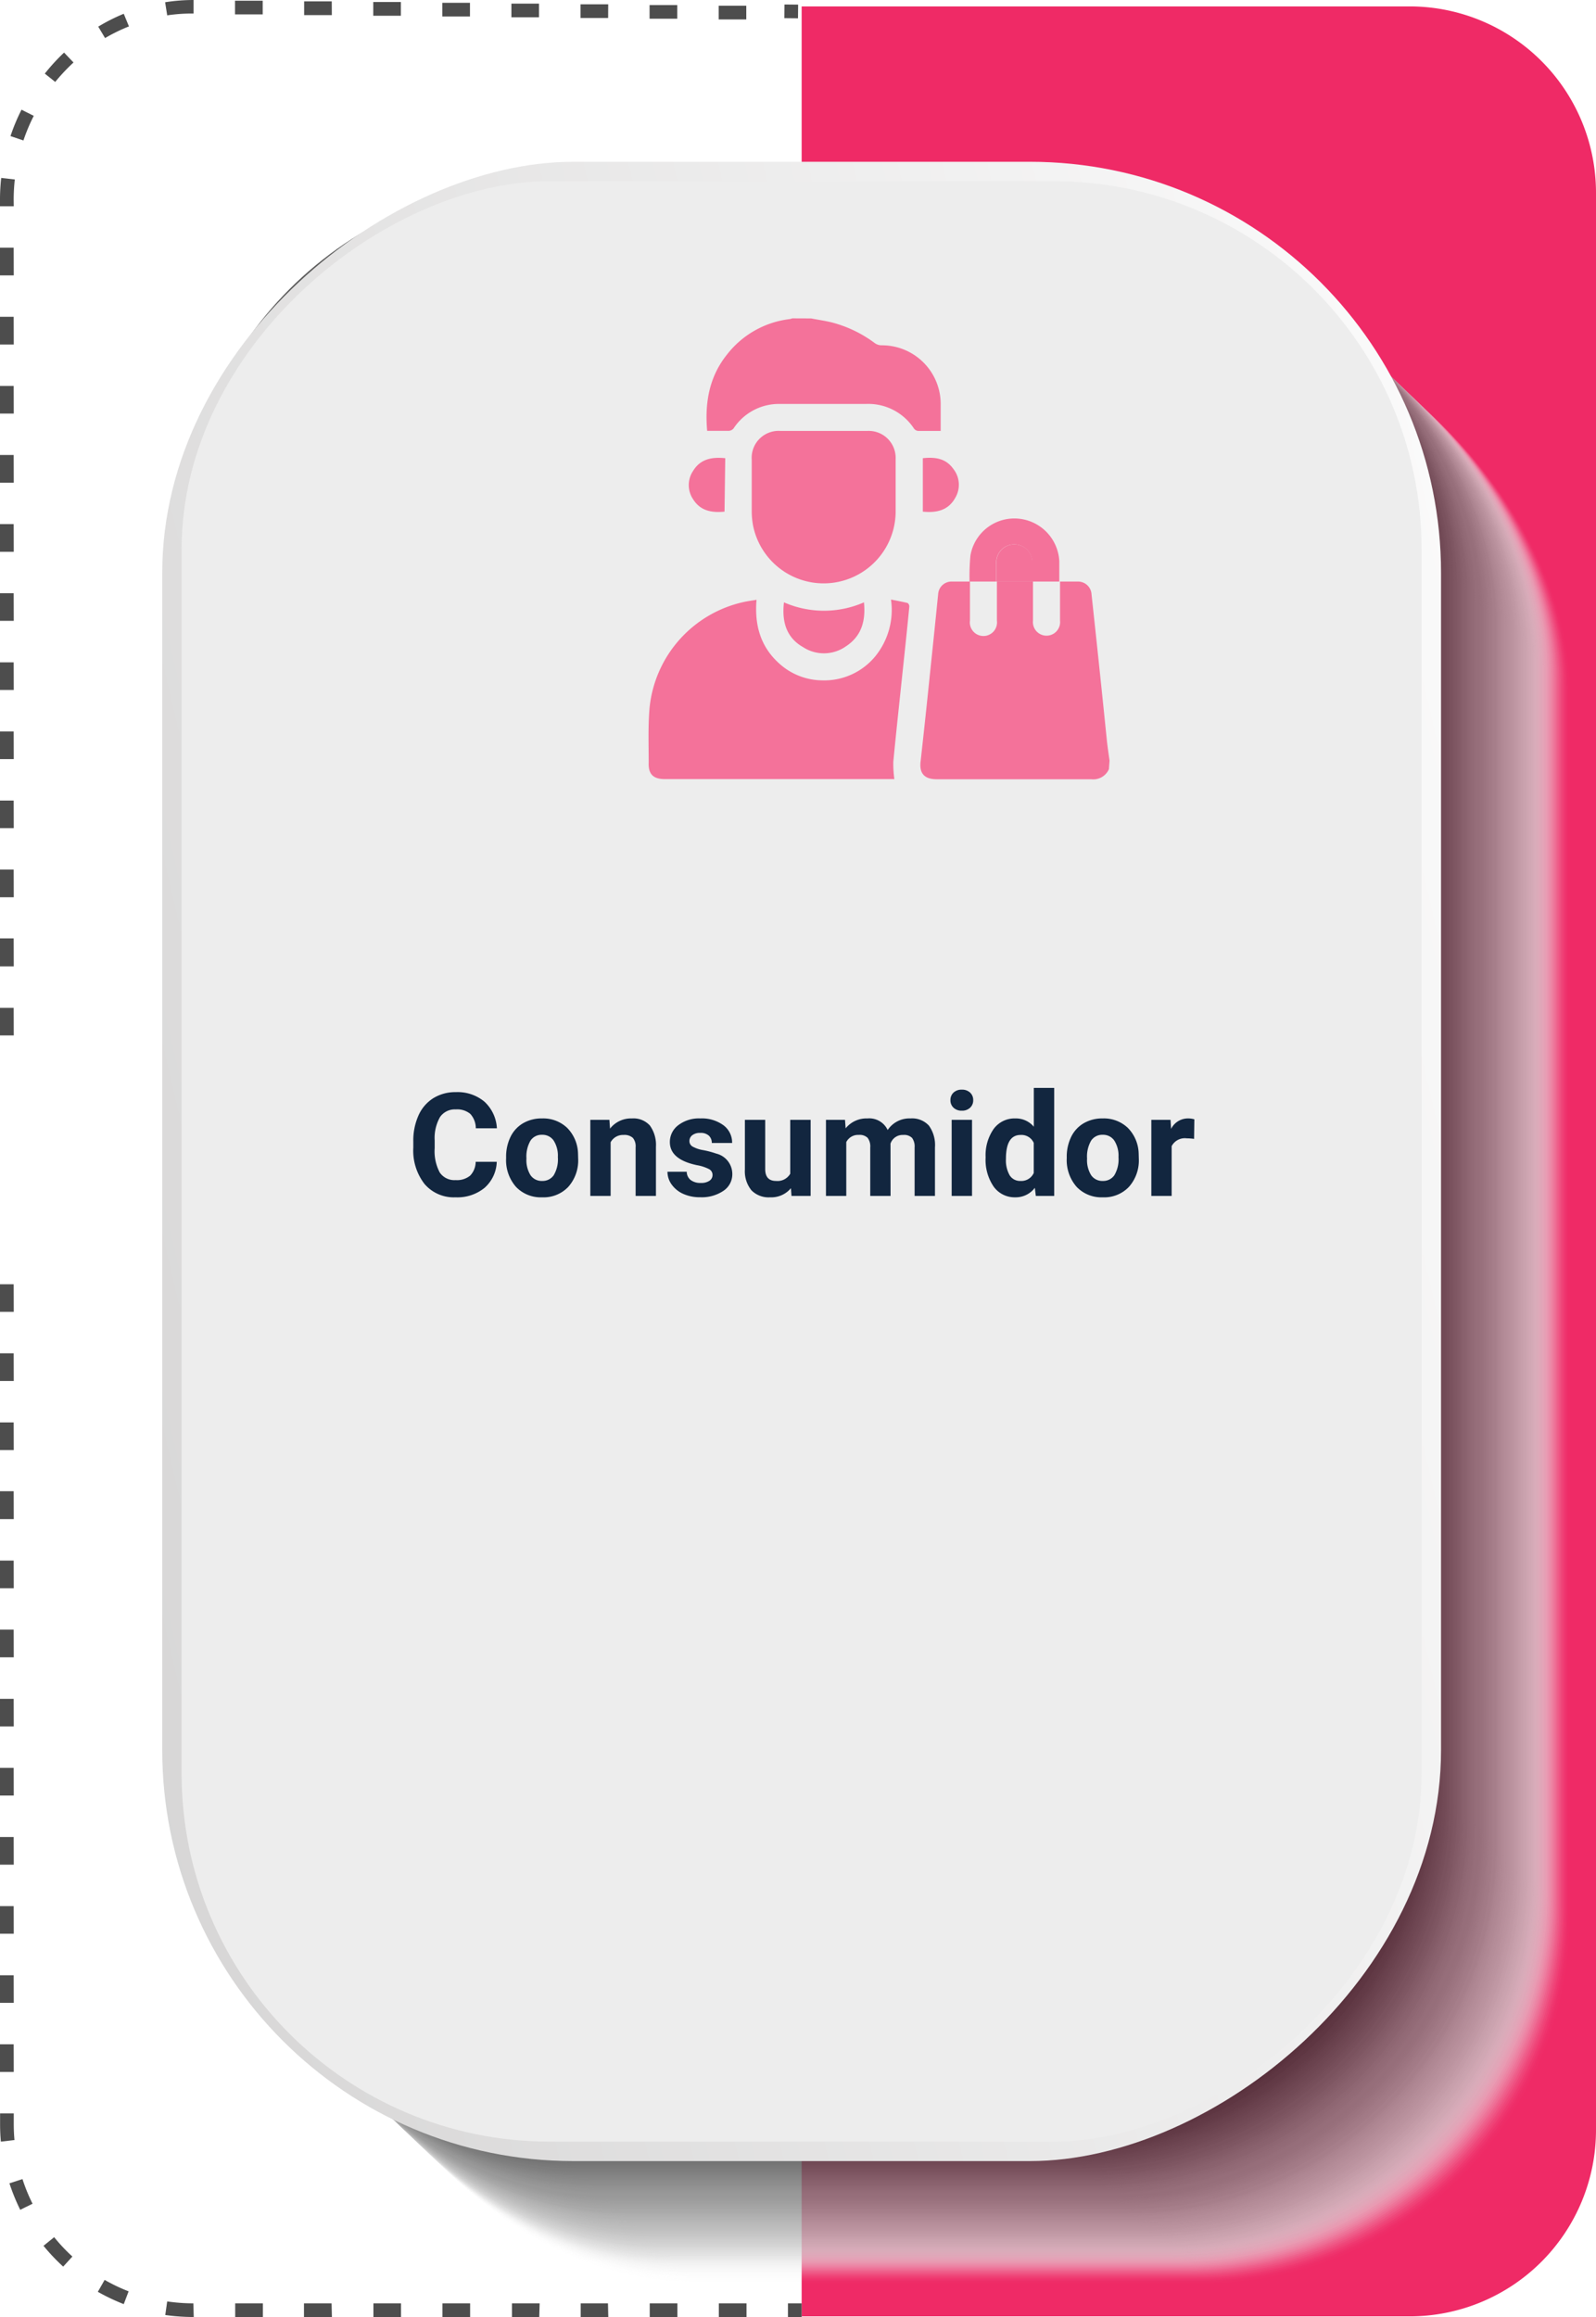 <svg xmlns="http://www.w3.org/2000/svg" xmlns:xlink="http://www.w3.org/1999/xlink" width="199.51" height="289.61" viewBox="0 0 199.51 289.61">
  <defs>
    <linearGradient id="linear-gradient" x1="0.237" y1="-0.212" x2="0.766" y2="1.22" gradientUnits="objectBoundingBox">
      <stop offset="0" stop-color="#fff"/>
      <stop offset="1" stop-color="#d2d1d1"/>
    </linearGradient>
  </defs>
  <g id="card3" transform="translate(-699.8 -5513.7)">
    <path id="Trazado_119719" data-name="Trazado 119719" d="M612.21,466.84h76a23.3,23.3,0,0,0,23.3-23.29V201.41a23.3,23.3,0,0,0-23.3-23.3h-76Z" transform="translate(187.8 5336.391)" fill="#ef2a66"/>
    <g id="Grupo_58683" data-name="Grupo 58683" transform="translate(187.8 5336.391)" opacity="0.8">
      <rect id="Rectángulo_6977" data-name="Rectángulo 6977" width="155.01" height="245.05" rx="46.05" transform="translate(553.4 217.83)" fill="#fff" opacity="0"/>
      <rect id="Rectángulo_6978" data-name="Rectángulo 6978" width="155.01" height="245.05" rx="46.05" transform="translate(553.22 217.65)" fill="#f8f8f8" opacity="0.01"/>
      <rect id="Rectángulo_6979" data-name="Rectángulo 6979" width="155.01" height="245.05" rx="46.05" transform="translate(553.03 217.47)" fill="#f6f6f6" opacity="0.02"/>
      <rect id="Rectángulo_6980" data-name="Rectángulo 6980" width="155.01" height="245.05" rx="46.05" transform="translate(552.84 217.3)" fill="#f4f4f4" opacity="0.03"/>
      <rect id="Rectángulo_6981" data-name="Rectángulo 6981" width="155.01" height="245.05" rx="46.05" transform="translate(552.66 217.12)" fill="#f2f2f2" opacity="0.04"/>
      <rect id="Rectángulo_6982" data-name="Rectángulo 6982" width="155.01" height="245.05" rx="46.05" transform="translate(552.47 216.94)" fill="#f0f0f0" opacity="0.05"/>
      <rect id="Rectángulo_6983" data-name="Rectángulo 6983" width="155.01" height="245.05" rx="46.05" transform="translate(552.29 216.77)" fill="#eee" opacity="0.06"/>
      <rect id="Rectángulo_6984" data-name="Rectángulo 6984" width="155.01" height="245.05" rx="46.05" transform="translate(552.1 216.59)" fill="#ececec" opacity="0.07"/>
      <rect id="Rectángulo_6985" data-name="Rectángulo 6985" width="155.01" height="245.05" rx="46.05" transform="translate(551.92 216.41)" fill="#eaeaea" opacity="0.08"/>
      <rect id="Rectángulo_6986" data-name="Rectángulo 6986" width="155.01" height="245.05" rx="46.05" transform="translate(551.73 216.23)" fill="#e8e8e8" opacity="0.09"/>
      <rect id="Rectángulo_6987" data-name="Rectángulo 6987" width="155.01" height="245.05" rx="46.05" transform="translate(551.55 216.06)" fill="#e6e6e6" opacity="0.1"/>
      <rect id="Rectángulo_6988" data-name="Rectángulo 6988" width="155.01" height="245.05" rx="46.05" transform="translate(551.36 215.88)" fill="#e4e4e4" opacity="0.11"/>
      <rect id="Rectángulo_6989" data-name="Rectángulo 6989" width="155.01" height="245.05" rx="46.05" transform="translate(551.18 215.7)" fill="#e2e2e2" opacity="0.12"/>
      <rect id="Rectángulo_6990" data-name="Rectángulo 6990" width="155.01" height="245.05" rx="46.05" transform="translate(550.99 215.53)" fill="#e0e0e0" opacity="0.13"/>
      <rect id="Rectángulo_6991" data-name="Rectángulo 6991" width="155.01" height="245.05" rx="46.05" transform="translate(550.81 215.35)" fill="#dedede" opacity="0.14"/>
      <rect id="Rectángulo_6992" data-name="Rectángulo 6992" width="155.01" height="245.05" rx="46.05" transform="translate(550.62 215.17)" fill="#dcdcdc" opacity="0.15"/>
      <rect id="Rectángulo_6993" data-name="Rectángulo 6993" width="155.01" height="245.05" rx="46.05" transform="translate(550.44 215)" fill="#dadada" opacity="0.16"/>
      <rect id="Rectángulo_6994" data-name="Rectángulo 6994" width="155.01" height="245.05" rx="46.05" transform="translate(550.25 214.82)" fill="#d8d8d8" opacity="0.17"/>
      <rect id="Rectángulo_6995" data-name="Rectángulo 6995" width="155.01" height="245.05" rx="46.05" transform="translate(550.07 214.64)" fill="#d6d6d6" opacity="0.18"/>
      <rect id="Rectángulo_6996" data-name="Rectángulo 6996" width="155.01" height="245.05" rx="46.05" transform="translate(549.88 214.46)" fill="#d4d4d4" opacity="0.19"/>
      <rect id="Rectángulo_6997" data-name="Rectángulo 6997" width="155.01" height="245.05" rx="46.05" transform="translate(549.7 214.29)" fill="#d2d2d2" opacity="0.2"/>
      <rect id="Rectángulo_6998" data-name="Rectángulo 6998" width="155.01" height="245.05" rx="46.05" transform="translate(549.51 214.11)" fill="#d0d0d0" opacity="0.21"/>
      <rect id="Rectángulo_6999" data-name="Rectángulo 6999" width="155.01" height="245.05" rx="46.05" transform="translate(549.33 213.93)" fill="#cecece" opacity="0.22"/>
      <rect id="Rectángulo_7000" data-name="Rectángulo 7000" width="155.01" height="245.05" rx="46.05" transform="translate(549.14 213.76)" fill="#ccc" opacity="0.23"/>
      <rect id="Rectángulo_7001" data-name="Rectángulo 7001" width="155.01" height="245.05" rx="46.05" transform="translate(548.96 213.58)" fill="#cacaca" opacity="0.24"/>
      <rect id="Rectángulo_7002" data-name="Rectángulo 7002" width="155.01" height="245.05" rx="46.05" transform="translate(548.77 213.4)" fill="#c8c8c8" opacity="0.25"/>
      <rect id="Rectángulo_7003" data-name="Rectángulo 7003" width="155.01" height="245.05" rx="46.05" transform="translate(548.59 213.23)" fill="#c5c5c5" opacity="0.26"/>
      <rect id="Rectángulo_7004" data-name="Rectángulo 7004" width="155.01" height="245.05" rx="46.05" transform="translate(548.4 213.05)" fill="#c3c3c3" opacity="0.27"/>
      <rect id="Rectángulo_7005" data-name="Rectángulo 7005" width="155.01" height="245.05" rx="46.05" transform="translate(548.22 212.87)" fill="#c1c1c1" opacity="0.28"/>
      <rect id="Rectángulo_7006" data-name="Rectángulo 7006" width="155.01" height="245.05" rx="46.05" transform="translate(548.03 212.7)" fill="#bfbfbf" opacity="0.29"/>
      <rect id="Rectángulo_7007" data-name="Rectángulo 7007" width="155.01" height="245.05" rx="46.05" transform="translate(547.85 212.52)" fill="#bdbdbd" opacity="0.3"/>
      <rect id="Rectángulo_7008" data-name="Rectángulo 7008" width="155.01" height="245.05" rx="46.05" transform="translate(547.66 212.34)" fill="#bbb" opacity="0.31"/>
      <rect id="Rectángulo_7009" data-name="Rectángulo 7009" width="155.01" height="245.05" rx="46.05" transform="translate(547.48 212.16)" fill="#b9b9b9" opacity="0.32"/>
      <rect id="Rectángulo_7010" data-name="Rectángulo 7010" width="155.01" height="245.05" rx="46.05" transform="translate(547.29 211.99)" fill="#b7b7b7" opacity="0.33"/>
      <rect id="Rectángulo_7011" data-name="Rectángulo 7011" width="155.01" height="245.05" rx="46.05" transform="translate(547.11 211.81)" fill="#b5b5b5" opacity="0.34"/>
      <rect id="Rectángulo_7012" data-name="Rectángulo 7012" width="155.01" height="245.05" rx="46.05" transform="translate(546.92 211.63)" fill="#b3b3b3" opacity="0.35"/>
      <rect id="Rectángulo_7013" data-name="Rectángulo 7013" width="155.01" height="245.05" rx="46.05" transform="translate(546.74 211.46)" fill="#b1b1b1" opacity="0.36"/>
      <rect id="Rectángulo_7014" data-name="Rectángulo 7014" width="155.01" height="245.05" rx="46.05" transform="translate(546.55 211.28)" fill="#afafaf" opacity="0.37"/>
      <rect id="Rectángulo_7015" data-name="Rectángulo 7015" width="155.01" height="245.05" rx="46.05" transform="translate(546.37 211.1)" fill="#adadad" opacity="0.38"/>
      <rect id="Rectángulo_7016" data-name="Rectángulo 7016" width="155.01" height="245.05" rx="46.05" transform="translate(546.18 210.93)" fill="#ababab" opacity="0.39"/>
      <rect id="Rectángulo_7017" data-name="Rectángulo 7017" width="155.01" height="245.05" rx="46.05" transform="translate(546 210.75)" fill="#a9a9a9" opacity="0.4"/>
      <rect id="Rectángulo_7018" data-name="Rectángulo 7018" width="155.01" height="245.05" rx="46.05" transform="translate(545.81 210.57)" fill="#a7a7a7" opacity="0.41"/>
      <rect id="Rectángulo_7019" data-name="Rectángulo 7019" width="155.01" height="245.05" rx="46.05" transform="translate(545.63 210.39)" fill="#a5a5a5" opacity="0.42"/>
      <rect id="Rectángulo_7020" data-name="Rectángulo 7020" width="155.01" height="245.05" rx="46.05" transform="translate(545.44 210.22)" fill="#a3a3a3" opacity="0.43"/>
      <rect id="Rectángulo_7021" data-name="Rectángulo 7021" width="155.01" height="245.05" rx="46.05" transform="translate(545.26 210.04)" fill="#a1a1a1" opacity="0.44"/>
      <rect id="Rectángulo_7022" data-name="Rectángulo 7022" width="155.01" height="245.05" rx="46.05" transform="translate(545.07 209.86)" fill="#9f9f9f" opacity="0.45"/>
      <rect id="Rectángulo_7023" data-name="Rectángulo 7023" width="155.01" height="245.05" rx="46.05" transform="translate(544.89 209.69)" fill="#9d9d9d" opacity="0.46"/>
      <rect id="Rectángulo_7024" data-name="Rectángulo 7024" width="155.01" height="245.05" rx="46.05" transform="translate(544.7 209.51)" fill="#9b9b9b" opacity="0.47"/>
      <rect id="Rectángulo_7025" data-name="Rectángulo 7025" width="155.01" height="245.05" rx="46.05" transform="translate(544.52 209.33)" fill="#999" opacity="0.48"/>
      <rect id="Rectángulo_7026" data-name="Rectángulo 7026" width="155.01" height="245.05" rx="46.05" transform="translate(544.33 209.16)" fill="#979797" opacity="0.49"/>
      <rect id="Rectángulo_7027" data-name="Rectángulo 7027" width="155.01" height="245.05" rx="46.05" transform="translate(544.15 208.98)" fill="#959595" opacity="0.5"/>
      <rect id="Rectángulo_7028" data-name="Rectángulo 7028" width="155.01" height="245.05" rx="46.05" transform="translate(543.96 208.8)" fill="#939393" opacity="0.5"/>
      <rect id="Rectángulo_7029" data-name="Rectángulo 7029" width="155.01" height="245.05" rx="46.05" transform="translate(543.78 208.62)" fill="#919191" opacity="0.51"/>
      <rect id="Rectángulo_7030" data-name="Rectángulo 7030" width="155.01" height="245.05" rx="46.05" transform="translate(543.59 208.45)" fill="#8f8f8f" opacity="0.52"/>
      <rect id="Rectángulo_7031" data-name="Rectángulo 7031" width="155.01" height="245.05" rx="46.05" transform="translate(543.41 208.27)" fill="#8d8d8d" opacity="0.53"/>
      <rect id="Rectángulo_7032" data-name="Rectángulo 7032" width="155.01" height="245.05" rx="46.05" transform="translate(543.22 208.09)" fill="#8b8b8b" opacity="0.54"/>
      <rect id="Rectángulo_7033" data-name="Rectángulo 7033" width="155.01" height="245.05" rx="46.05" transform="translate(543.04 207.92)" fill="#898989" opacity="0.55"/>
      <rect id="Rectángulo_7034" data-name="Rectángulo 7034" width="155.01" height="245.05" rx="46.05" transform="translate(542.85 207.74)" fill="#878787" opacity="0.56"/>
      <rect id="Rectángulo_7035" data-name="Rectángulo 7035" width="155.01" height="245.05" rx="46.05" transform="translate(542.67 207.56)" fill="#858585" opacity="0.57"/>
      <rect id="Rectángulo_7036" data-name="Rectángulo 7036" width="155.01" height="245.05" rx="46.05" transform="translate(542.48 207.39)" fill="#838383" opacity="0.58"/>
      <rect id="Rectángulo_7037" data-name="Rectángulo 7037" width="155.01" height="245.05" rx="46.05" transform="translate(542.3 207.21)" fill="#818181" opacity="0.59"/>
      <rect id="Rectángulo_7038" data-name="Rectángulo 7038" width="155.01" height="245.05" rx="46.05" transform="translate(542.11 207.03)" fill="gray" opacity="0.6"/>
      <rect id="Rectángulo_7039" data-name="Rectángulo 7039" width="155.01" height="245.05" rx="46.05" transform="translate(541.92 206.85)" fill="gray" opacity="0.61"/>
      <rect id="Rectángulo_7040" data-name="Rectángulo 7040" width="155.01" height="245.05" rx="46.05" transform="translate(541.74 206.68)" fill="gray" opacity="0.62"/>
      <rect id="Rectángulo_7041" data-name="Rectángulo 7041" width="155.01" height="245.05" rx="46.05" transform="translate(541.55 206.5)" fill="#7e7e7e" opacity="0.63"/>
      <rect id="Rectángulo_7042" data-name="Rectángulo 7042" width="155.01" height="245.05" rx="46.05" transform="translate(541.37 206.32)" fill="#7c7c7c" opacity="0.64"/>
      <rect id="Rectángulo_7043" data-name="Rectángulo 7043" width="155.01" height="245.05" rx="46.05" transform="translate(541.18 206.15)" fill="#7a7a7a" opacity="0.65"/>
      <rect id="Rectángulo_7044" data-name="Rectángulo 7044" width="155.01" height="245.05" rx="46.05" transform="translate(541 205.97)" fill="#787878" opacity="0.66"/>
      <rect id="Rectángulo_7045" data-name="Rectángulo 7045" width="155.01" height="245.05" rx="46.05" transform="translate(540.81 205.79)" fill="#767676" opacity="0.67"/>
      <rect id="Rectángulo_7046" data-name="Rectángulo 7046" width="155.01" height="245.05" rx="46.05" transform="translate(540.63 205.62)" fill="#747474" opacity="0.68"/>
      <rect id="Rectángulo_7047" data-name="Rectángulo 7047" width="155.01" height="245.05" rx="46.05" transform="translate(540.44 205.44)" fill="#727272" opacity="0.69"/>
      <rect id="Rectángulo_7048" data-name="Rectángulo 7048" width="155.01" height="245.05" rx="46.05" transform="translate(540.26 205.26)" fill="#707070" opacity="0.7"/>
      <rect id="Rectángulo_7049" data-name="Rectángulo 7049" width="155.01" height="245.05" rx="46.05" transform="translate(540.07 205.09)" fill="#6e6e6e" opacity="0.71"/>
      <rect id="Rectángulo_7050" data-name="Rectángulo 7050" width="155.01" height="245.05" rx="46.05" transform="translate(539.89 204.91)" fill="#6c6c6c" opacity="0.72"/>
      <rect id="Rectángulo_7051" data-name="Rectángulo 7051" width="155.01" height="245.05" rx="46.05" transform="translate(539.7 204.73)" fill="#6a6a6a" opacity="0.73"/>
      <rect id="Rectángulo_7052" data-name="Rectángulo 7052" width="155.01" height="245.05" rx="46.05" transform="translate(539.52 204.55)" fill="#686868" opacity="0.74"/>
      <rect id="Rectángulo_7053" data-name="Rectángulo 7053" width="155.01" height="245.05" rx="46.05" transform="translate(539.33 204.38)" fill="#656565" opacity="0.75"/>
      <rect id="Rectángulo_7054" data-name="Rectángulo 7054" width="155.01" height="245.05" rx="46.05" transform="translate(539.15 204.2)" fill="#636363" opacity="0.76"/>
      <rect id="Rectángulo_7055" data-name="Rectángulo 7055" width="155.01" height="245.05" rx="46.05" transform="translate(538.96 204.02)" fill="#616161" opacity="0.77"/>
      <rect id="Rectángulo_7056" data-name="Rectángulo 7056" width="155.01" height="245.05" rx="46.05" transform="translate(538.78 203.85)" fill="#5f5f5f" opacity="0.78"/>
      <rect id="Rectángulo_7057" data-name="Rectángulo 7057" width="155.01" height="245.05" rx="46.05" transform="translate(538.59 203.67)" fill="#5d5d5d" opacity="0.79"/>
      <rect id="Rectángulo_7058" data-name="Rectángulo 7058" width="155.01" height="245.05" rx="46.05" transform="translate(538.41 203.49)" fill="#5b5b5b" opacity="0.8"/>
      <rect id="Rectángulo_7059" data-name="Rectángulo 7059" width="155.01" height="245.05" rx="46.05" transform="translate(538.22 203.32)" fill="#595959" opacity="0.81"/>
      <rect id="Rectángulo_7060" data-name="Rectángulo 7060" width="155.01" height="245.05" rx="46.05" transform="translate(538.04 203.14)" fill="#575757" opacity="0.82"/>
      <rect id="Rectángulo_7061" data-name="Rectángulo 7061" width="155.01" height="245.05" rx="46.05" transform="translate(537.85 202.96)" fill="#555" opacity="0.83"/>
      <rect id="Rectángulo_7062" data-name="Rectángulo 7062" width="155.01" height="245.05" rx="46.05" transform="translate(537.67 202.78)" fill="#535353" opacity="0.84"/>
      <rect id="Rectángulo_7063" data-name="Rectángulo 7063" width="155.01" height="245.05" rx="46.05" transform="translate(537.48 202.61)" fill="#515151" opacity="0.85"/>
      <rect id="Rectángulo_7064" data-name="Rectángulo 7064" width="155.01" height="245.05" rx="46.05" transform="translate(537.3 202.43)" fill="#4f4f4f" opacity="0.86"/>
      <rect id="Rectángulo_7065" data-name="Rectángulo 7065" width="155.01" height="245.05" rx="46.05" transform="translate(537.11 202.25)" fill="#4d4d4d" opacity="0.87"/>
      <rect id="Rectángulo_7066" data-name="Rectángulo 7066" width="155.01" height="245.05" rx="46.05" transform="translate(536.93 202.08)" fill="#4b4b4b" opacity="0.88"/>
      <rect id="Rectángulo_7067" data-name="Rectángulo 7067" width="155.01" height="245.05" rx="46.05" transform="translate(536.74 201.9)" fill="#494949" opacity="0.89"/>
      <rect id="Rectángulo_7068" data-name="Rectángulo 7068" width="155.01" height="245.05" rx="46.05" transform="translate(536.56 201.72)" fill="#474747" opacity="0.9"/>
      <rect id="Rectángulo_7069" data-name="Rectángulo 7069" width="155.01" height="245.05" rx="46.05" transform="translate(536.37 201.55)" fill="#454545" opacity="0.91"/>
      <rect id="Rectángulo_7070" data-name="Rectángulo 7070" width="155.01" height="245.05" rx="46.05" transform="translate(536.19 201.37)" fill="#434343" opacity="0.92"/>
      <rect id="Rectángulo_7071" data-name="Rectángulo 7071" width="155.01" height="245.05" rx="46.05" transform="translate(536 201.19)" fill="#414141" opacity="0.93"/>
      <rect id="Rectángulo_7072" data-name="Rectángulo 7072" width="155.01" height="245.05" rx="46.05" transform="translate(535.82 201.01)" fill="#3f3f3f" opacity="0.94"/>
      <rect id="Rectángulo_7073" data-name="Rectángulo 7073" width="155.01" height="245.05" rx="46.05" transform="translate(535.63 200.84)" fill="#3d3d3d" opacity="0.95"/>
      <rect id="Rectángulo_7074" data-name="Rectángulo 7074" width="155.01" height="245.05" rx="46.05" transform="translate(535.45 200.66)" fill="#3b3b3b" opacity="0.96"/>
      <rect id="Rectángulo_7075" data-name="Rectángulo 7075" width="155.01" height="245.05" rx="46.05" transform="translate(535.26 200.48)" fill="#393939" opacity="0.97"/>
      <rect id="Rectángulo_7076" data-name="Rectángulo 7076" width="155.01" height="245.05" rx="46.05" transform="translate(535.08 200.31)" fill="#373737" opacity="0.98"/>
      <rect id="Rectángulo_7077" data-name="Rectángulo 7077" width="155.01" height="245.05" rx="46.05" transform="translate(534.89 200.13)" fill="#353535" opacity="0.99"/>
      <rect id="Rectángulo_7078" data-name="Rectángulo 7078" width="155.01" height="245.05" rx="46.05" transform="translate(534.71 199.95)" fill="#333"/>
    </g>
    <g id="Grupo_58684" data-name="Grupo 58684" transform="translate(187.8 5336.391)">
      <rect id="Rectángulo_7079" data-name="Rectángulo 7079" width="249.9" height="159.86" rx="51.4" transform="translate(692.14 197.53) rotate(90)" fill="url(#linear-gradient)"/>
      <rect id="Rectángulo_7080" data-name="Rectángulo 7080" width="245.05" height="155.01" rx="46.05" transform="translate(689.71 199.95) rotate(90)" fill="#ededed"/>
    </g>
    <g id="Grupo_58685" data-name="Grupo 58685" transform="translate(187.8 5336.391)">
      <rect id="Rectángulo_7081" data-name="Rectángulo 7081" width="1.71" height="1.71" transform="translate(610.5 465.21)" fill="#4d4d4d"/>
      <path id="Trazado_119720" data-name="Trazado 119720" d="M605.32,466.92h-3.46v-1.71h3.46Zm-8.64,0h-3.46v-1.71h3.46Zm-8.64,0h-3.45v-1.71H588Zm-8.63,0H576v-1.71h3.46Zm-8.64,0h-3.46v-1.71h3.46Zm-8.64,0h-3.45v-1.71h3.45Zm-8.64,0H550v-1.71h3.45Zm-8.63,0H541.4v-1.71h3.46Zm-8.64,0h-.05a25.557,25.557,0,0,1-3.51-.25l.24-1.7a22.176,22.176,0,0,0,3.27.24Zm-8.75-1.61a26.006,26.006,0,0,1-3.24-1.54l.85-1.49a21.832,21.832,0,0,0,3,1.43Zm-7.57-4.69a24.162,24.162,0,0,1-2.46-2.6l1.33-1.08a21.693,21.693,0,0,0,2.28,2.42Zm-5.37-7.1a24.99,24.99,0,0,1-1.35-3.31l1.63-.53a21.643,21.643,0,0,0,1.26,3.08ZM512.11,445c-.07-.72-.1-1.46-.1-2.2v-1.33h1.71v1.33q0,1,.09,2Zm1.61-8.71H512v-3.46h1.71Zm0-8.64H512V424.2h1.71Zm0-8.64H512v-3.45h1.71Zm0-8.63H512v-3.46h1.71Zm0-8.64H512v-3.46h1.71Zm0-8.64H512v-3.45h1.71Zm0-8.64H512V381h1.71Zm0-8.63H512v-3.46h1.71Zm0-8.64H512V363.7h1.71Zm0-8.63H512V355.1h1.71Zm0-8.64H512v-3.46h1.71Zm0-8.64H512v-3.45h1.71Zm0-34.55H512v-3.45h1.71Zm0-8.63H512v-3.5h1.71Zm0-8.64H512V286h1.71Zm0-8.64H512v-3.45h1.71Zm0-8.63H512v-3.46h1.71Zm0-8.64H512V260.1h1.71Zm0-8.64H512v-3.45h1.71Zm0-8.63H512v-3.46h1.71Zm0-8.64H512v-3.46h1.71Zm0-8.64H512v-3.45h1.71Zm0-8.63H512v-3.46h1.71Zm0-8.64H512v-3.46h1.71Zm0-8.64H512v-.83a24.328,24.328,0,0,1,.15-2.71l1.7.19a23.486,23.486,0,0,0-.14,2.52Zm1.22-8.22-1.63-.55a24.46,24.46,0,0,1,1.38-3.3l1.53.77a23.012,23.012,0,0,0-1.28,3.04Zm4-7.29-1.34-1.07a25.01,25.01,0,0,1,2.41-2.63l1.18,1.24a23.873,23.873,0,0,0-2.28,2.42Zm6.22-5.47-.88-1.47a23.246,23.246,0,0,1,3.19-1.61l.65,1.58a21.637,21.637,0,0,0-2.99,1.46Zm80.13-2.37h-3.45v-1.71h3.45Zm-8.63-.09H593.2v-1.71h3.46Zm-8.64-.09h-3.45v-1.71h3.46Zm-8.64-.09h-3.45v-1.71h3.45Zm-8.63-.1h-3.46v-1.71h3.46Zm-8.64-.09h-3.45v-1.72h3.45Zm-29.2,0-.27-1.69a22.288,22.288,0,0,1,3.56-.28V179a21.291,21.291,0,0,0-3.32.23Zm20.57-.08h-3.46v-1.72h3.45Zm-8.64-.09h-3.46V177.4h3.46Z" fill="#4d4d4d"/>
      <rect id="Rectángulo_7082" data-name="Rectángulo 7082" width="1.71" height="1.71" transform="translate(610.045 179.58) rotate(-89.427)" fill="#4d4d4d"/>
    </g>
    <path id="Trazado_119849" data-name="Trazado 119849" d="M11.188-4.263A4.528,4.528,0,0,1,9.664-1.011,5.355,5.355,0,0,1,6.038.176,4.816,4.816,0,0,1,2.167-1.481,6.793,6.793,0,0,1,.756-6.029v-.782a7.671,7.671,0,0,1,.65-3.252,4.874,4.874,0,0,1,1.859-2.158,5.207,5.207,0,0,1,2.808-.751,5.217,5.217,0,0,1,3.568,1.187,4.866,4.866,0,0,1,1.564,3.331H8.569a2.673,2.673,0,0,0-.69-1.8,2.555,2.555,0,0,0-1.806-.558A2.24,2.24,0,0,0,4.1-9.866a5.3,5.3,0,0,0-.672,2.931v.967a5.667,5.667,0,0,0,.628,3.032,2.2,2.2,0,0,0,1.982.958,2.6,2.6,0,0,0,1.824-.558,2.521,2.521,0,0,0,.69-1.727Zm1.169-.58A5.64,5.64,0,0,1,12.9-7.365a3.989,3.989,0,0,1,1.569-1.714,4.577,4.577,0,0,1,2.377-.606,4.33,4.33,0,0,1,3.142,1.178,4.727,4.727,0,0,1,1.358,3.2l.018.65a4.97,4.97,0,0,1-1.222,3.511A4.247,4.247,0,0,1,16.866.176a4.268,4.268,0,0,1-3.283-1.318,5.058,5.058,0,0,1-1.226-3.586Zm2.54.18a3.555,3.555,0,0,0,.51,2.073,1.682,1.682,0,0,0,1.459.717,1.686,1.686,0,0,0,1.441-.709,3.89,3.89,0,0,0,.519-2.267,3.519,3.519,0,0,0-.519-2.06,1.686,1.686,0,0,0-1.459-.731,1.658,1.658,0,0,0-1.441.726A3.955,3.955,0,0,0,14.9-4.662ZM25.269-9.51l.079,1.1a3.32,3.32,0,0,1,2.733-1.274,2.759,2.759,0,0,1,2.25.888,4.142,4.142,0,0,1,.756,2.654V0h-2.54V-6.082A1.648,1.648,0,0,0,28.2-7.255a1.574,1.574,0,0,0-1.169-.365,1.747,1.747,0,0,0-1.608.914V0h-2.54V-9.51ZM38.162-2.628a.818.818,0,0,0-.461-.734,5.241,5.241,0,0,0-1.481-.479q-3.393-.712-3.393-2.883a2.613,2.613,0,0,1,1.05-2.114,4.237,4.237,0,0,1,2.747-.848,4.56,4.56,0,0,1,2.9.853,2.687,2.687,0,0,1,1.085,2.215h-2.54a1.229,1.229,0,0,0-.352-.9,1.488,1.488,0,0,0-1.1-.356,1.52,1.52,0,0,0-.993.29.916.916,0,0,0-.352.738.783.783,0,0,0,.4.681,4.114,4.114,0,0,0,1.349.448,11.019,11.019,0,0,1,1.6.426,2.628,2.628,0,0,1,2.013,2.558,2.481,2.481,0,0,1-1.116,2.1,4.815,4.815,0,0,1-2.883.8A5.029,5.029,0,0,1,34.51-.25a3.561,3.561,0,0,1-1.455-1.169,2.716,2.716,0,0,1-.527-1.6h2.408a1.326,1.326,0,0,0,.5,1.037,1.987,1.987,0,0,0,1.248.36,1.839,1.839,0,0,0,1.1-.277A.861.861,0,0,0,38.162-2.628Zm9.8,1.661A3.185,3.185,0,0,1,45.36.176,3,3,0,0,1,43.027-.7a3.752,3.752,0,0,1-.822-2.575V-9.51h2.54v6.151q0,1.487,1.354,1.487a1.834,1.834,0,0,0,1.775-.9V-9.51h2.549V0H48.032ZM54.721-9.51,54.8-8.446a3.342,3.342,0,0,1,2.733-1.239,2.536,2.536,0,0,1,2.522,1.45,3.265,3.265,0,0,1,2.856-1.45,2.836,2.836,0,0,1,2.3.9,4.141,4.141,0,0,1,.756,2.711V0H63.422V-6.064a1.811,1.811,0,0,0-.316-1.182,1.4,1.4,0,0,0-1.116-.374,1.585,1.585,0,0,0-1.582,1.09L60.416,0h-2.54V-6.056a1.789,1.789,0,0,0-.325-1.2,1.416,1.416,0,0,0-1.107-.369,1.646,1.646,0,0,0-1.564.9V0h-2.54V-9.51ZM70.6,0H68.054V-9.51H70.6ZM67.9-11.971a1.251,1.251,0,0,1,.382-.94,1.436,1.436,0,0,1,1.042-.369,1.44,1.44,0,0,1,1.037.369,1.244,1.244,0,0,1,.387.94,1.247,1.247,0,0,1-.391.949,1.443,1.443,0,0,1-1.033.369,1.443,1.443,0,0,1-1.033-.369A1.247,1.247,0,0,1,67.9-11.971ZM72.3-4.825a5.731,5.731,0,0,1,1-3.542,3.237,3.237,0,0,1,2.729-1.318,2.913,2.913,0,0,1,2.294,1.037V-13.5h2.549V0H78.574l-.123-1.011A2.989,2.989,0,0,1,76.008.176a3.228,3.228,0,0,1-2.694-1.323A5.916,5.916,0,0,1,72.3-4.825Zm2.54.189A3.754,3.754,0,0,0,75.3-2.585a1.517,1.517,0,0,0,1.354.713,1.7,1.7,0,0,0,1.661-.995V-6.625a1.675,1.675,0,0,0-1.644-.995Q74.839-7.62,74.839-4.636Zm7.6-.207a5.64,5.64,0,0,1,.545-2.522,3.989,3.989,0,0,1,1.569-1.714,4.577,4.577,0,0,1,2.377-.606,4.33,4.33,0,0,1,3.142,1.178,4.727,4.727,0,0,1,1.358,3.2l.018.65a4.97,4.97,0,0,1-1.222,3.511A4.247,4.247,0,0,1,86.95.176a4.268,4.268,0,0,1-3.283-1.318,5.058,5.058,0,0,1-1.226-3.586Zm2.54.18a3.555,3.555,0,0,0,.51,2.073,1.682,1.682,0,0,0,1.459.717,1.686,1.686,0,0,0,1.441-.709,3.89,3.89,0,0,0,.519-2.267,3.519,3.519,0,0,0-.519-2.06,1.686,1.686,0,0,0-1.459-.731,1.658,1.658,0,0,0-1.441.726A3.955,3.955,0,0,0,84.981-4.662ZM98.358-7.128a6.9,6.9,0,0,0-.914-.07,1.86,1.86,0,0,0-1.89.976V0h-2.54V-9.51h2.4l.07,1.134A2.354,2.354,0,0,1,97.6-9.686a2.662,2.662,0,0,1,.791.114Z" transform="translate(750.71 5663.181)" fill="#12263f"/>
    <g id="Grupo_58738" data-name="Grupo 58738" transform="translate(187.8 5336.391)">
      <path id="Trazado_119816" data-name="Trazado 119816" d="M650.62,273.45a2.13,2.13,0,0,1-2.21,1.26H629.09c-1.56,0-2.21-.76-2-2.3q.62-5.58,1.19-11.16.51-4.86,1-9.72A1.67,1.67,0,0,1,631,250h2.25v4.88a1.7,1.7,0,1,0,3.37,0V250h4.51v4.88a1.7,1.7,0,1,0,3.38,0V250h2.19a1.69,1.69,0,0,1,1.75,1.62q1,9.19,1.93,18.38c.09.8.21,1.59.32,2.38Z" fill="#f4729a"/>
      <path id="Trazado_119817" data-name="Trazado 119817" d="M613.4,217.11c.86.17,1.73.29,2.58.5a15.419,15.419,0,0,1,5.38,2.59,1.48,1.48,0,0,0,.81.27,7.34,7.34,0,0,1,7.42,7.48v3.22h-2.83a.73.73,0,0,1-.49-.27,6.84,6.84,0,0,0-6.07-3.1H609.57a6.78,6.78,0,0,0-5.87,3.06.83.83,0,0,1-.58.3H600.4c-.3-3.42.21-6.69,2.46-9.51a11.67,11.67,0,0,1,7.8-4.45,1.781,1.781,0,0,0,.38-.1Z" fill="#f4729a"/>
      <path id="Trazado_119818" data-name="Trazado 119818" d="M623.38,252.25c.76.15,1.42.27,2.07.43a.52.52,0,0,1,.22.45c-.27,2.81-.57,5.62-.87,8.44-.38,3.65-.78,7.3-1.13,10.95a13.639,13.639,0,0,0,.13,2.17H595.09c-1.43,0-2.06-.62-2-2.06,0-2.28-.09-4.58.11-6.85A15.08,15.08,0,0,1,605,252.55c.49-.11,1-.17,1.57-.27-.26,3.14.48,5.87,2.88,8a8.09,8.09,0,0,0,5.33,2.07,8.25,8.25,0,0,0,6.63-3,9.19,9.19,0,0,0,1.97-7.1Z" fill="#f4729a"/>
      <path id="Trazado_119819" data-name="Trazado 119819" d="M615,231.17h5.45a3.37,3.37,0,0,1,3.51,3.5q0,3.35,0,6.69a9,9,0,0,1-17.84,1.55,10,10,0,0,1-.15-1.73v-6.41a3.37,3.37,0,0,1,3.57-3.6Z" fill="#f4729a"/>
      <path id="Trazado_119820" data-name="Trazado 119820" d="M633.2,250a27.084,27.084,0,0,1,.11-3.25,5.57,5.57,0,0,1,5.92-4.62,5.63,5.63,0,0,1,5.19,5.34V250h-3.39v-2.25a2.25,2.25,0,1,0-4.49,0q0,1.125,0,2.25h-3.39Z" fill="#f4729a"/>
      <path id="Trazado_119821" data-name="Trazado 119821" d="M610,252.6a12.48,12.48,0,0,0,10,0c.23,2.29-.29,4.22-2.26,5.5a4.77,4.77,0,0,1-5.36.09C610.29,257,609.72,255,610,252.6Z" fill="#f4729a"/>
      <path id="Trazado_119822" data-name="Trazado 119822" d="M602.57,241.26c-1.59.16-3-.09-3.91-1.52a3.18,3.18,0,0,1,0-3.6c.91-1.47,2.34-1.73,4-1.56Z" fill="#f4729a"/>
      <path id="Trazado_119823" data-name="Trazado 119823" d="M627.36,241.26v-6.68c1.51-.16,2.87,0,3.82,1.35a3.19,3.19,0,0,1,.24,3.59C630.55,241.11,629.08,241.43,627.36,241.26Z" fill="#f4729a"/>
      <path id="Trazado_119824" data-name="Trazado 119824" d="M636.56,250v-2.25a2.25,2.25,0,1,1,4.49,0V250Z" fill="#f4729a"/>
    </g>
  </g>
</svg>
